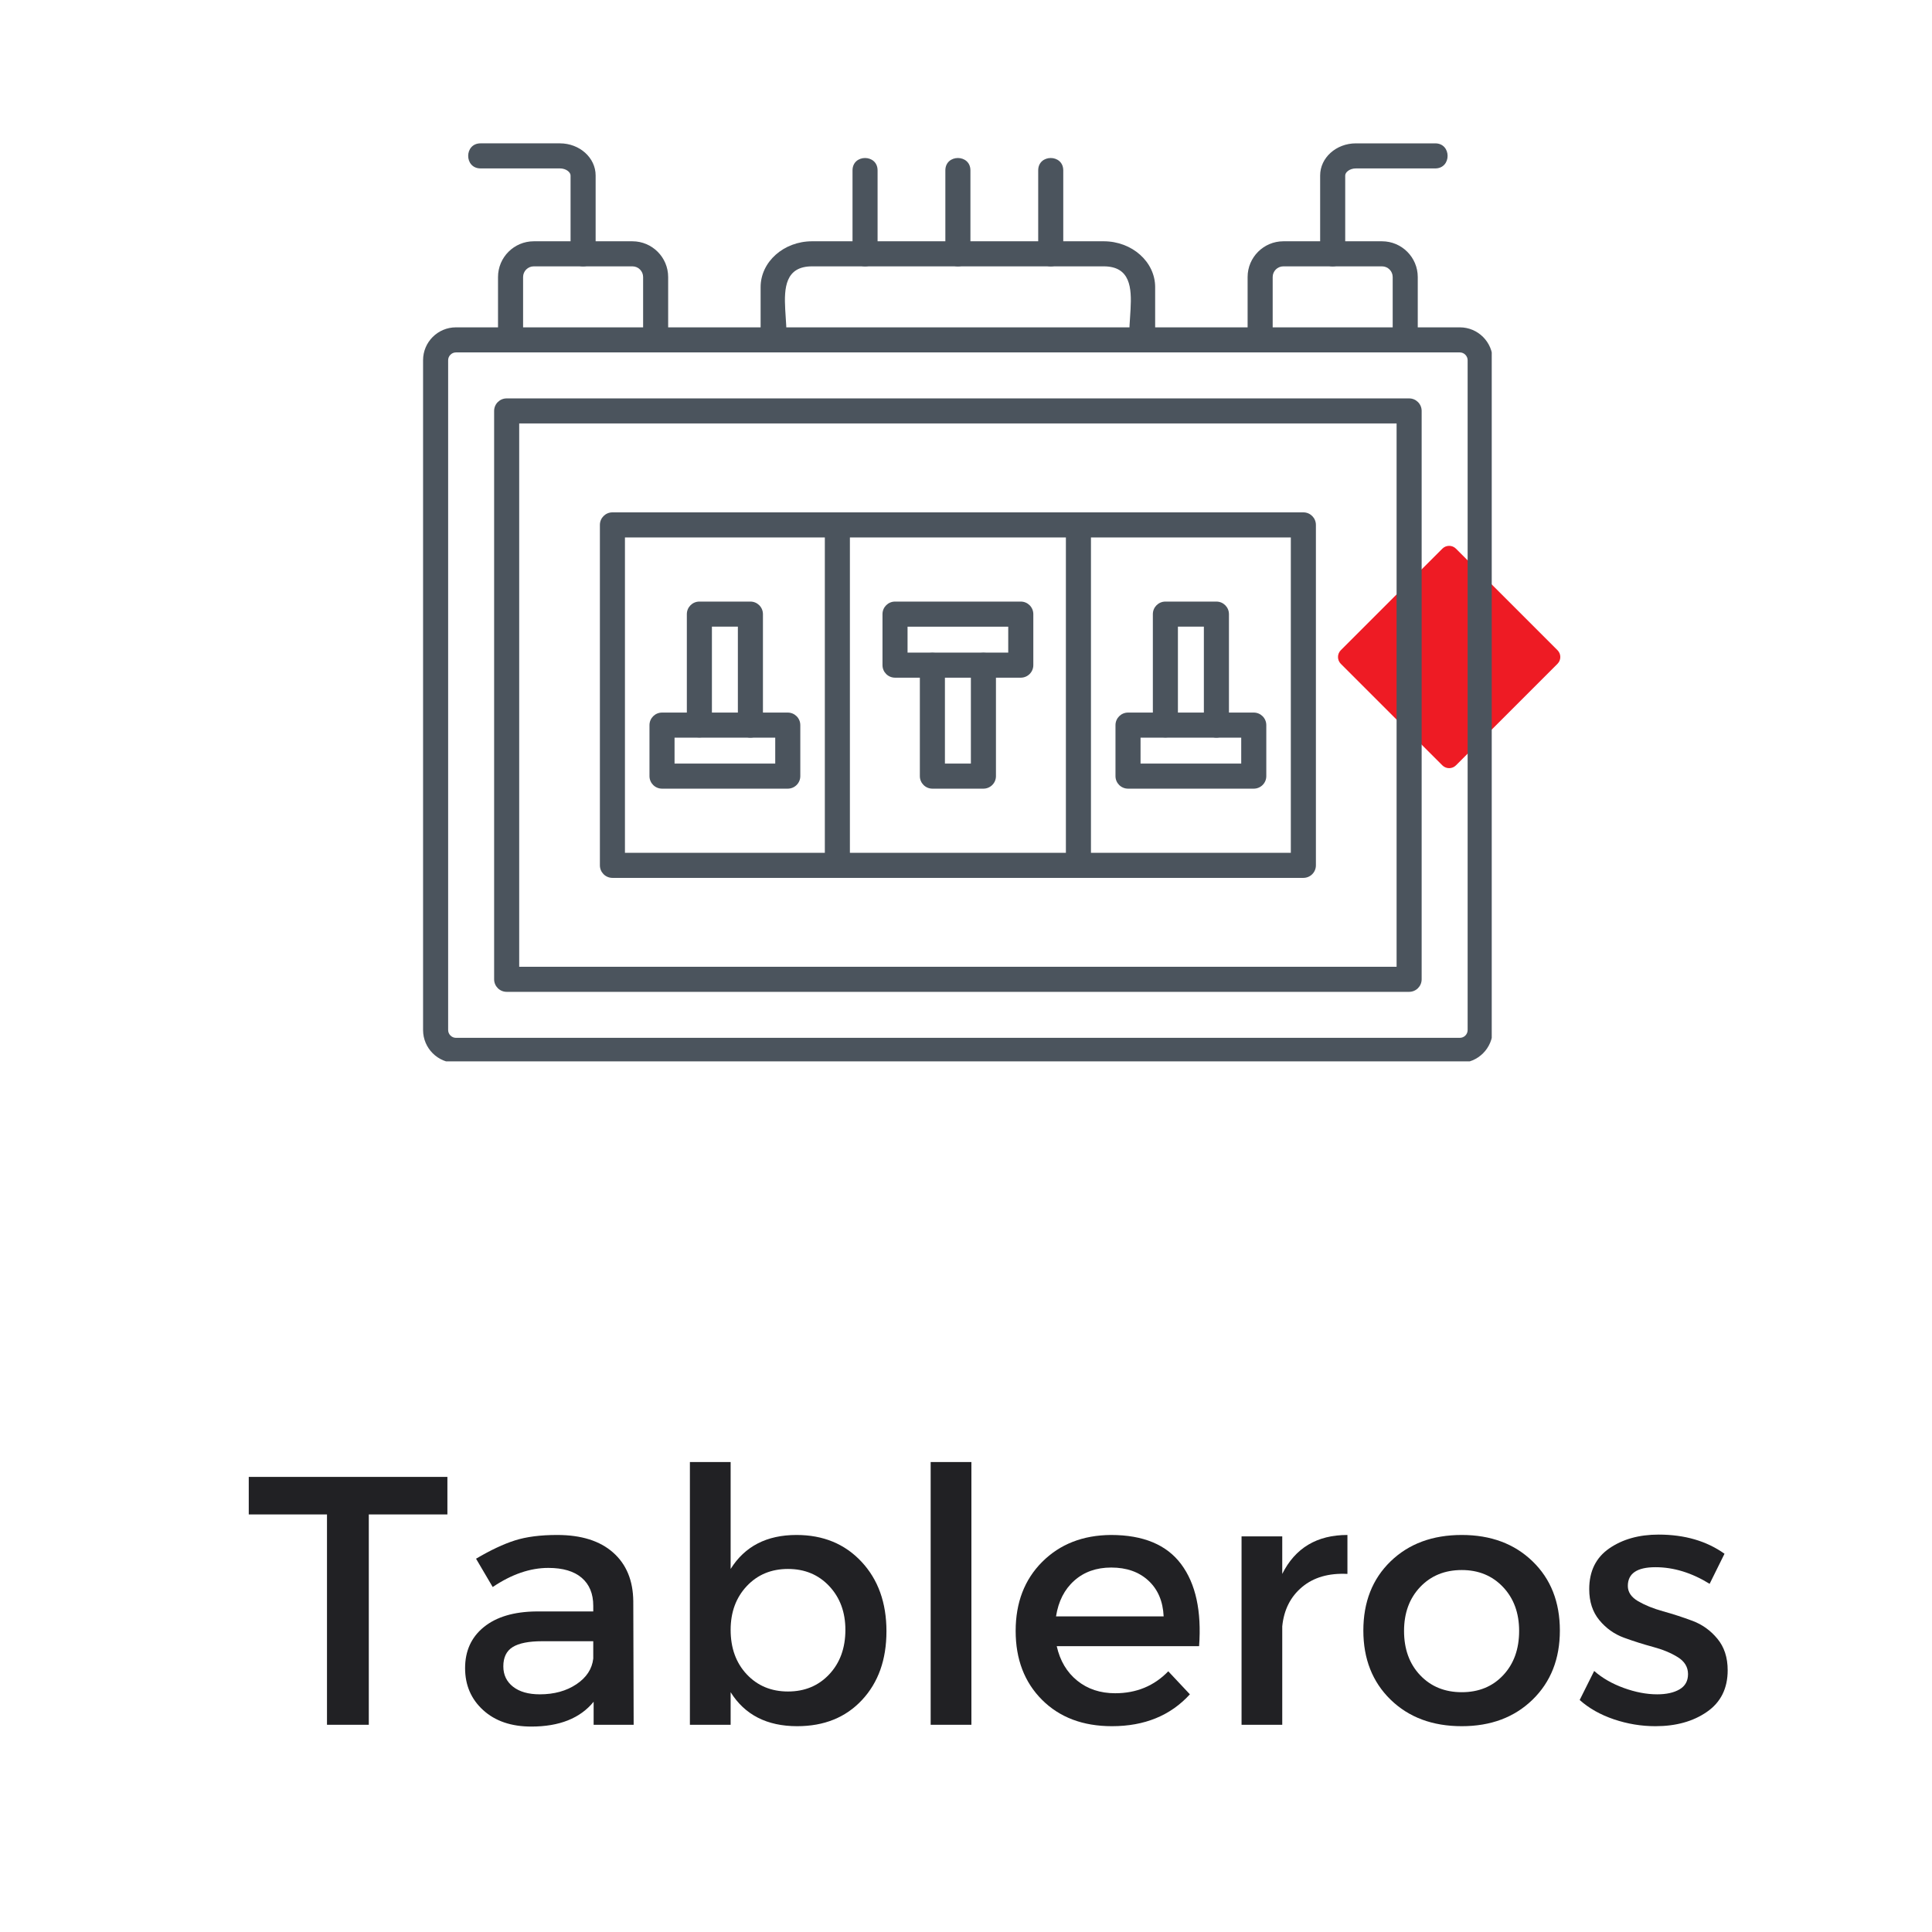 <svg xmlns="http://www.w3.org/2000/svg" xmlns:xlink="http://www.w3.org/1999/xlink" width="1080" zoomAndPan="magnify" viewBox="0 0 810 810" height="1080" preserveAspectRatio="xMidYMid meet" version="1.0"><defs><g/><clipPath id="a3482d4418"><path d="M 560.629 228.52 L 655 228.52 L 655 323 L 560.629 323 Z M 560.629 228.52 " clip-rule="nonzero"/></clipPath><clipPath id="2a04b75e94"><path d="M 177.375 137 L 625.418 137 L 625.418 444.977 L 177.375 444.977 Z M 177.375 137 " clip-rule="nonzero"/></clipPath><clipPath id="0b7ca20468"><path d="M 553 60.039 L 607 60.039 L 607 112 L 553 112 Z M 553 60.039 " clip-rule="nonzero"/></clipPath><clipPath id="f49879a71d"><path d="M 196 60.039 L 250 60.039 L 250 112 L 196 112 Z M 196 60.039 " clip-rule="nonzero"/></clipPath></defs><g clip-path="url(#a3482d4418)"><path fill="#ee1b24" d="M 562.133 278.301 C 560.57 276.734 560.57 274.172 562.133 272.609 L 604.719 230.023 C 606.281 228.457 608.848 228.457 610.41 230.023 L 652.996 272.609 C 654.559 274.172 654.559 276.734 652.996 278.297 L 610.41 320.883 C 608.848 322.445 606.281 322.445 604.719 320.883 Z M 562.133 278.301 " fill-opacity="1" fill-rule="nonzero"/></g><g clip-path="url(#2a04b75e94)"><path fill="#4b545d" d="M 612.059 445.625 L 191.141 445.625 C 183.551 445.625 177.375 439.449 177.375 431.855 L 177.375 151.008 C 177.375 143.418 183.551 137.242 191.141 137.242 L 612.059 137.242 C 619.648 137.242 625.824 143.418 625.824 151.008 L 625.824 431.855 C 625.824 439.449 619.648 445.625 612.059 445.625 Z M 191.141 147.754 C 189.379 147.754 187.887 149.246 187.887 151.008 L 187.887 431.855 C 187.887 433.621 189.379 435.113 191.141 435.113 L 612.059 435.113 C 613.852 435.113 615.312 433.656 615.312 431.855 L 615.312 151.008 C 615.312 149.246 613.824 147.754 612.059 147.754 Z M 191.141 147.754 " fill-opacity="1" fill-rule="evenodd"/></g><path fill="#4b545d" d="M 590.781 415.836 L 212.422 415.836 C 209.52 415.836 207.164 413.48 207.164 410.582 L 207.164 172.285 C 207.164 169.383 209.52 167.031 212.422 167.031 L 590.781 167.031 C 593.684 167.031 596.035 169.383 596.035 172.285 L 596.035 410.582 C 596.035 413.48 593.684 415.836 590.781 415.836 Z M 217.676 405.32 L 585.527 405.32 L 585.527 177.539 L 217.676 177.539 Z M 217.676 405.32 " fill-opacity="1" fill-rule="evenodd"/><path fill="#4b545d" d="M 546.441 368.055 L 256.762 368.055 C 253.863 368.055 251.508 365.699 251.508 362.801 L 251.508 220.066 C 251.508 217.164 253.863 214.809 256.762 214.809 L 546.445 214.809 C 549.348 214.809 551.699 217.164 551.699 220.066 L 551.699 362.801 C 551.699 365.703 549.344 368.055 546.441 368.055 Z M 262.012 357.543 L 541.184 357.543 L 541.184 225.324 L 262.012 225.324 Z M 262.012 357.543 " fill-opacity="1" fill-rule="evenodd"/><path fill="#4b545d" d="M 452.137 368.059 C 449.234 368.059 446.879 365.699 446.879 362.801 L 446.879 220.066 C 446.879 213.145 457.391 213.145 457.391 220.066 L 457.391 362.801 C 457.391 365.703 455.035 368.059 452.137 368.059 Z M 351.07 368.059 C 348.168 368.059 345.816 365.699 345.816 362.801 L 345.816 220.066 C 345.816 213.145 356.324 213.145 356.324 220.066 L 356.324 362.801 C 356.324 365.703 353.977 368.059 351.07 368.059 Z M 351.07 368.059 " fill-opacity="1" fill-rule="evenodd"/><path fill="#4b545d" d="M 479.047 147.754 C 464.875 147.754 485.176 111.668 462.727 111.668 L 340.473 111.668 C 318.02 111.668 338.32 147.754 324.148 147.754 C 321.246 147.754 318.891 145.398 318.891 142.5 L 318.891 120.383 C 318.891 109.777 328.57 101.156 340.473 101.156 L 462.723 101.156 C 474.621 101.156 484.305 109.777 484.305 120.383 L 484.305 142.5 C 484.305 145.398 481.949 147.754 479.047 147.754 Z M 479.047 147.754 " fill-opacity="1" fill-rule="evenodd"/><path fill="#4b545d" d="M 440.523 111.668 C 437.621 111.668 435.27 109.312 435.27 106.414 L 435.27 71.438 C 435.27 64.516 445.777 64.516 445.777 71.438 L 445.777 106.414 C 445.777 109.32 443.426 111.668 440.523 111.668 Z M 440.523 111.668 " fill-opacity="1" fill-rule="evenodd"/><path fill="#4b545d" d="M 401.602 111.668 C 398.699 111.668 396.344 109.312 396.344 106.414 L 396.344 71.438 C 396.344 64.516 406.855 64.516 406.855 71.438 L 406.855 106.414 C 406.855 109.32 404.5 111.668 401.602 111.668 Z M 401.602 111.668 " fill-opacity="1" fill-rule="evenodd"/><path fill="#4b545d" d="M 362.676 111.668 C 359.773 111.668 357.422 109.312 357.422 106.414 L 357.422 71.438 C 357.422 64.516 367.93 64.516 367.93 71.438 L 367.93 106.414 C 367.93 109.32 365.578 111.668 362.676 111.668 Z M 362.676 111.668 " fill-opacity="1" fill-rule="evenodd"/><path fill="#4b545d" d="M 589.148 147.754 C 586.246 147.754 583.891 145.398 583.891 142.5 L 583.891 116.145 C 583.891 113.68 581.883 111.668 579.414 111.668 L 538.051 111.668 C 535.586 111.668 533.578 113.676 533.578 116.145 L 533.578 142.5 C 533.578 149.418 523.066 149.418 523.066 142.5 L 523.066 116.145 C 523.066 107.883 529.793 101.16 538.051 101.16 L 579.414 101.16 C 587.68 101.16 594.402 107.883 594.402 116.145 L 594.402 142.5 C 594.402 145.398 592.047 147.754 589.148 147.754 Z M 589.148 147.754 " fill-opacity="1" fill-rule="evenodd"/><path fill="#4b545d" d="M 274.883 147.754 C 271.98 147.754 269.629 145.398 269.629 142.5 L 269.629 116.145 C 269.629 113.68 267.621 111.668 265.152 111.668 L 223.785 111.668 C 221.316 111.668 219.309 113.676 219.309 116.145 L 219.309 142.5 C 219.309 149.418 208.797 149.418 208.797 142.5 L 208.797 116.145 C 208.797 107.883 215.52 101.16 223.781 101.16 L 265.145 101.16 C 273.406 101.16 280.129 107.883 280.129 116.145 L 280.129 142.5 C 280.137 145.398 277.785 147.754 274.883 147.754 Z M 274.883 147.754 " fill-opacity="1" fill-rule="evenodd"/><g clip-path="url(#0b7ca20468)"><path fill="#4b545d" d="M 558.73 111.668 C 555.832 111.668 553.477 109.312 553.477 106.414 L 553.477 73.562 C 553.477 66.141 560.203 60.102 568.465 60.102 L 601.723 60.102 C 608.641 60.102 608.641 70.613 601.723 70.613 L 568.465 70.613 C 565.902 70.613 563.988 72.172 563.988 73.57 L 563.988 106.418 C 563.988 109.32 561.633 111.668 558.73 111.668 Z M 558.73 111.668 " fill-opacity="1" fill-rule="evenodd"/></g><g clip-path="url(#f49879a71d)"><path fill="#4b545d" d="M 244.469 111.668 C 241.566 111.668 239.211 109.312 239.211 106.414 L 239.211 73.562 C 239.211 72.168 237.301 70.609 234.734 70.609 L 201.477 70.609 C 194.559 70.609 194.559 60.098 201.477 60.098 L 234.734 60.098 C 242.996 60.098 249.723 66.137 249.723 73.559 L 249.723 106.406 C 249.723 109.316 247.375 111.668 244.469 111.668 Z M 244.469 111.668 " fill-opacity="1" fill-rule="evenodd"/></g><path fill="#4b545d" d="M 412.301 330.648 L 390.906 330.648 C 388.008 330.648 385.652 328.293 385.652 325.395 L 385.652 278.863 C 385.652 271.945 396.164 271.949 396.164 278.863 L 396.164 320.141 L 407.047 320.141 L 407.047 278.863 C 407.047 271.945 417.559 271.949 417.559 278.863 L 417.559 325.395 C 417.559 328.297 415.203 330.648 412.301 330.648 Z M 412.301 330.648 " fill-opacity="1" fill-rule="evenodd"/><path fill="#4b545d" d="M 427.965 284.121 L 375.242 284.121 C 372.34 284.121 369.988 281.766 369.988 278.867 L 369.988 257.473 C 369.988 254.57 372.34 252.215 375.242 252.215 L 427.965 252.215 C 430.867 252.215 433.223 254.57 433.223 257.473 L 433.223 278.867 C 433.223 281.766 430.867 284.121 427.965 284.121 Z M 380.496 273.609 L 422.707 273.609 L 422.707 262.734 L 380.496 262.734 L 380.496 273.613 Z M 380.496 273.609 " fill-opacity="1" fill-rule="evenodd"/><path fill="#4b545d" d="M 314.609 309.258 C 311.711 309.258 309.355 306.902 309.355 304.004 L 309.355 262.727 L 298.473 262.727 L 298.473 304.004 C 298.473 310.922 287.961 310.918 287.961 304.004 L 287.961 257.473 C 287.961 254.57 290.316 252.215 293.215 252.215 L 314.609 252.215 C 317.512 252.215 319.867 254.57 319.867 257.473 L 319.867 304.004 C 319.867 306.902 317.512 309.258 314.609 309.258 Z M 314.609 309.258 " fill-opacity="1" fill-rule="evenodd"/><path fill="#4b545d" d="M 330.273 330.648 L 277.555 330.648 C 274.652 330.648 272.297 328.293 272.297 325.395 L 272.297 304.004 C 272.297 301.105 274.652 298.75 277.555 298.75 L 330.273 298.75 C 333.176 298.75 335.531 301.105 335.531 304.004 L 335.531 325.395 C 335.531 328.297 333.176 330.648 330.273 330.648 Z M 282.809 320.141 L 325.02 320.141 L 325.02 309.262 L 282.809 309.262 Z M 282.809 320.141 " fill-opacity="1" fill-rule="evenodd"/><path fill="#4b545d" d="M 509.984 309.258 C 507.082 309.258 504.727 306.902 504.727 304.004 L 504.727 262.727 L 493.848 262.727 L 493.848 304.004 C 493.848 310.922 483.34 310.918 483.34 304.004 L 483.34 257.473 C 483.34 254.57 485.695 252.215 488.594 252.215 L 509.988 252.215 C 512.891 252.215 515.242 254.57 515.242 257.473 L 515.242 304.004 C 515.242 306.902 512.883 309.258 509.984 309.258 Z M 509.984 309.258 " fill-opacity="1" fill-rule="evenodd"/><path fill="#4b545d" d="M 525.648 330.648 L 472.926 330.648 C 470.023 330.648 467.672 328.293 467.672 325.395 L 467.672 304.004 C 467.672 301.105 470.027 298.75 472.926 298.75 L 525.648 298.75 C 528.547 298.75 530.902 301.105 530.902 304.004 L 530.902 325.395 C 530.906 328.297 528.547 330.648 525.648 330.648 Z M 478.18 320.141 L 520.387 320.141 L 520.387 309.262 L 478.18 309.262 Z M 478.18 320.141 " fill-opacity="1" fill-rule="evenodd"/><g fill="#212124" fill-opacity="1"><g transform="translate(102.95, 723.12)"><g><path d="M 84.625 -88.188 L 51.672 -88.188 L 51.672 0 L 34.141 0 L 34.141 -88.188 L 1.344 -88.188 L 1.344 -103.922 L 84.625 -103.922 Z M 84.625 -88.188 "/></g></g></g><g fill="#212124" fill-opacity="1"><g transform="translate(188.898, 723.12)"><g><path d="M 59.984 0 L 59.984 -9.656 C 54.336 -2.719 45.625 0.75 33.844 0.75 C 25.438 0.75 18.707 -1.551 13.656 -6.156 C 8.613 -10.758 6.094 -16.625 6.094 -23.75 C 6.094 -30.977 8.711 -36.719 13.953 -40.969 C 19.203 -45.227 26.523 -47.41 35.922 -47.516 L 59.828 -47.516 L 59.828 -49.891 C 59.828 -54.93 58.219 -58.836 55 -61.609 C 51.789 -64.379 47.117 -65.766 40.984 -65.766 C 33.359 -65.766 25.586 -63.094 17.672 -57.75 L 10.688 -69.625 C 16.727 -73.195 22.145 -75.75 26.938 -77.281 C 31.738 -78.812 37.656 -79.578 44.688 -79.578 C 54.781 -79.578 62.598 -77.125 68.141 -72.219 C 73.691 -67.32 76.516 -60.52 76.609 -51.812 L 76.766 0 Z M 37.422 -12.766 C 43.453 -12.766 48.57 -14.176 52.781 -17 C 56.988 -19.82 59.336 -23.41 59.828 -27.766 L 59.828 -35.031 L 38.453 -35.031 C 32.805 -35.031 28.672 -34.211 26.047 -32.578 C 23.43 -30.953 22.125 -28.258 22.125 -24.5 C 22.125 -20.938 23.484 -18.086 26.203 -15.953 C 28.922 -13.828 32.66 -12.766 37.422 -12.766 Z M 37.422 -12.766 "/></g></g></g><g fill="#212124" fill-opacity="1"><g transform="translate(275.885, 723.12)"><g><path d="M 58.047 -79.578 C 69.234 -79.578 78.316 -75.836 85.297 -68.359 C 92.273 -60.891 95.766 -51.172 95.766 -39.203 C 95.766 -27.316 92.348 -17.711 85.516 -10.391 C 78.691 -3.066 69.633 0.594 58.344 0.594 C 45.676 0.594 36.375 -4.156 30.438 -13.656 L 30.438 0 L 13.359 0 L 13.359 -110.156 L 30.438 -110.156 L 30.438 -65.328 C 36.375 -74.828 45.578 -79.578 58.047 -79.578 Z M 37.188 -21.156 C 41.695 -16.352 47.461 -13.953 54.484 -13.953 C 61.516 -13.953 67.281 -16.352 71.781 -21.156 C 76.289 -25.957 78.547 -32.172 78.547 -39.797 C 78.547 -47.211 76.289 -53.32 71.781 -58.125 C 67.281 -62.926 61.516 -65.328 54.484 -65.328 C 47.461 -65.328 41.695 -62.926 37.188 -58.125 C 32.688 -53.32 30.438 -47.211 30.438 -39.797 C 30.438 -32.172 32.688 -25.957 37.188 -21.156 Z M 37.188 -21.156 "/></g></g></g><g fill="#212124" fill-opacity="1"><g transform="translate(376.826, 723.12)"><g><path d="M 30.438 0 L 13.359 0 L 13.359 -110.156 L 30.438 -110.156 Z M 30.438 0 "/></g></g></g><g fill="#212124" fill-opacity="1"><g transform="translate(420.617, 723.12)"><g><path d="M 45.141 -79.578 C 58.691 -79.578 68.508 -75.492 74.594 -67.328 C 80.688 -59.16 83.191 -47.703 82.109 -32.953 L 22.422 -32.953 C 23.805 -26.816 26.676 -21.992 31.031 -18.484 C 35.383 -14.973 40.68 -13.219 46.922 -13.219 C 55.828 -13.219 63.25 -16.285 69.188 -22.422 L 78.25 -12.766 C 70.125 -3.859 59.234 0.594 45.578 0.594 C 33.398 0.594 23.625 -3.094 16.25 -10.469 C 8.883 -17.844 5.203 -27.469 5.203 -39.344 C 5.203 -51.219 8.91 -60.867 16.328 -68.297 C 23.754 -75.723 33.359 -79.484 45.141 -79.578 Z M 22.125 -45.438 L 67.25 -45.438 C 66.957 -51.77 64.832 -56.766 60.875 -60.422 C 56.914 -64.086 51.719 -65.922 45.281 -65.922 C 39.039 -65.922 33.867 -64.086 29.766 -60.422 C 25.66 -56.766 23.113 -51.77 22.125 -45.438 Z M 22.125 -45.438 "/></g></g></g><g fill="#212124" fill-opacity="1"><g transform="translate(507.901, 723.12)"><g><path d="M 29.688 -78.984 L 29.688 -63.25 C 35.133 -74.133 44.242 -79.578 57.016 -79.578 L 57.016 -63.25 C 49.191 -63.645 42.852 -61.812 38 -57.75 C 33.156 -53.695 30.383 -48.207 29.688 -41.281 L 29.688 0 L 12.625 0 L 12.625 -78.984 Z M 29.688 -78.984 "/></g></g></g><g fill="#212124" fill-opacity="1"><g transform="translate(566.387, 723.12)"><g><path d="M 46.469 -79.578 C 58.645 -79.578 68.539 -75.891 76.156 -68.516 C 83.781 -61.141 87.594 -51.469 87.594 -39.5 C 87.594 -27.613 83.781 -17.957 76.156 -10.531 C 68.539 -3.113 58.645 0.594 46.469 0.594 C 34.195 0.594 24.25 -3.113 16.625 -10.531 C 9.008 -17.957 5.203 -27.613 5.203 -39.5 C 5.203 -51.469 9.008 -61.141 16.625 -68.516 C 24.25 -75.891 34.195 -79.578 46.469 -79.578 Z M 46.469 -64.875 C 39.344 -64.875 33.523 -62.5 29.016 -57.75 C 24.516 -53 22.266 -46.863 22.266 -39.344 C 22.266 -31.719 24.516 -25.531 29.016 -20.781 C 33.523 -16.031 39.344 -13.656 46.469 -13.656 C 53.594 -13.656 59.379 -16.031 63.828 -20.781 C 68.285 -25.531 70.516 -31.719 70.516 -39.344 C 70.516 -46.863 68.266 -53 63.766 -57.75 C 59.266 -62.5 53.5 -64.875 46.469 -64.875 Z M 46.469 -64.875 "/></g></g></g><g fill="#212124" fill-opacity="1"><g transform="translate(659.164, 723.12)"><g><path d="M 36.219 -79.734 C 47.113 -79.734 56.32 -77.055 63.844 -71.703 L 57.609 -59.094 C 50.086 -63.738 42.516 -66.062 34.891 -66.062 C 27.172 -66.062 23.312 -63.441 23.312 -58.203 C 23.312 -55.629 24.742 -53.5 27.609 -51.812 C 30.484 -50.133 33.973 -48.723 38.078 -47.578 C 42.191 -46.441 46.301 -45.109 50.406 -43.578 C 54.508 -42.047 57.992 -39.547 60.859 -36.078 C 63.734 -32.609 65.172 -28.203 65.172 -22.859 C 65.172 -15.242 62.273 -9.43 56.484 -5.422 C 50.703 -1.41 43.504 0.594 34.891 0.594 C 28.953 0.594 23.133 -0.367 17.438 -2.297 C 11.75 -4.234 6.977 -6.93 3.125 -10.391 L 9.203 -22.562 C 12.566 -19.594 16.695 -17.219 21.594 -15.438 C 26.5 -13.656 31.176 -12.766 35.625 -12.766 C 39.488 -12.766 42.609 -13.457 44.984 -14.844 C 47.359 -16.227 48.547 -18.359 48.547 -21.234 C 48.547 -24.203 47.109 -26.578 44.234 -28.359 C 41.367 -30.141 37.906 -31.57 33.844 -32.656 C 29.789 -33.75 25.734 -35.035 21.672 -36.516 C 17.617 -38.004 14.18 -40.457 11.359 -43.875 C 8.535 -47.289 7.125 -51.617 7.125 -56.859 C 7.125 -64.379 9.922 -70.07 15.516 -73.938 C 21.109 -77.801 28.008 -79.734 36.219 -79.734 Z M 36.219 -79.734 "/></g></g></g></svg>